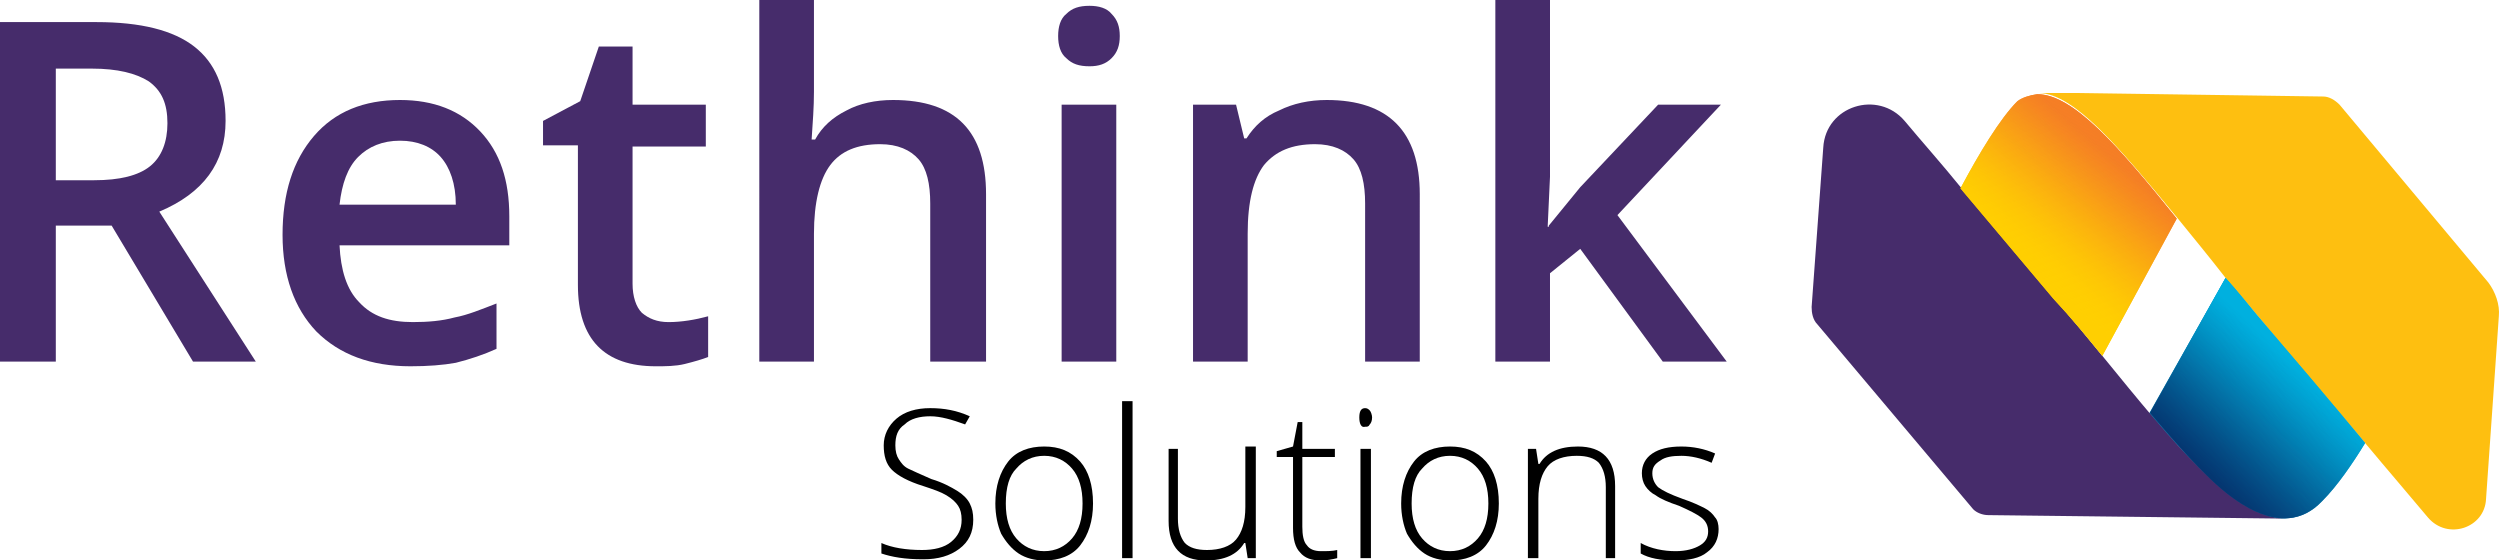 <?xml version="1.0" encoding="utf-8"?>
<!-- Generator: Adobe Illustrator 19.1.0, SVG Export Plug-In . SVG Version: 6.00 Build 0)  -->
<svg version="1.1" id="Layer_1" xmlns="http://www.w3.org/2000/svg" xmlns:xlink="http://www.w3.org/1999/xlink" x="0px" y="0px"
	 viewBox="0 0 215 48.2" style="enable-background:new 0 0 215 48.2;" xml:space="preserve">
<style type="text/css">
	.st0{fill:#462C6B;}
	.st1{fill:url(#SVGID_1_);}
	.st2{fill:#FEBF10;}
	.st3{fill:url(#SVGID_2_);}
	.st4{fill:url(#SVGID_3_);}
	.st5{fill:url(#SVGID_4_);}
	.st6{fill:url(#SVGID_5_);}
	.st7{fill:url(#SVGID_6_);}
	.st8{fill:url(#SVGID_7_);}
</style>
<g>
	<g>
		<g>
			<path class="st0" d="M4.8,19.4v11.7H0V1.9h8.3c3.8,0,6.6,0.7,8.4,2.1s2.7,3.5,2.7,6.4c0,3.6-1.9,6.2-5.7,7.8l8.3,12.9h-5.4
				l-7-11.7H4.8z M4.8,15.5h3.3c2.2,0,3.8-0.4,4.8-1.2c1-0.8,1.5-2.1,1.5-3.7c0-1.7-0.5-2.8-1.6-3.6c-1.1-0.7-2.7-1.1-4.9-1.1H4.8
				V15.5z"/>
			<path class="st0" d="M35.3,31.5c-3.4,0-6.1-1-8.1-3c-1.9-2-2.9-4.8-2.9-8.3c0-3.6,0.9-6.4,2.7-8.5c1.8-2.1,4.3-3.1,7.4-3.1
				c2.9,0,5.2,0.9,6.9,2.7c1.7,1.8,2.5,4.2,2.5,7.3v2.5H29.2c0.1,2.1,0.6,3.8,1.7,4.9c1.1,1.2,2.6,1.7,4.6,1.7
				c1.3,0,2.5-0.1,3.6-0.4c1.1-0.2,2.3-0.7,3.6-1.2V30c-1.1,0.5-2.3,0.9-3.5,1.2C38.1,31.4,36.8,31.5,35.3,31.5z M34.4,12.1
				c-1.5,0-2.7,0.5-3.6,1.4c-0.9,0.9-1.4,2.3-1.6,4.1h10c0-1.8-0.5-3.2-1.3-4.1C37.1,12.6,35.9,12.1,34.4,12.1z"/>
			<path class="st0" d="M57.5,27.7c1.1,0,2.3-0.2,3.4-0.5v3.5c-0.5,0.2-1.2,0.4-2,0.6c-0.8,0.2-1.7,0.2-2.5,0.2
				c-4.4,0-6.7-2.3-6.7-7V12.5h-3v-2.1l3.2-1.7l1.6-4.7h2.9V9h6.3v3.6h-6.3v11.8c0,1.1,0.3,2,0.8,2.5C55.8,27.4,56.5,27.7,57.5,27.7
				z"/>
			<path class="st0" d="M84.7,31.1H80V17.5c0-1.7-0.3-3-1-3.8c-0.7-0.8-1.8-1.3-3.3-1.3c-2,0-3.4,0.6-4.3,1.8
				c-0.9,1.2-1.4,3.2-1.4,5.9v11h-4.7V0H70v7.9c0,1.3-0.1,2.6-0.2,4.1h0.3c0.6-1.1,1.5-1.9,2.7-2.5c1.1-0.6,2.5-0.9,4-0.9
				c5.4,0,8,2.7,8,8.1V31.1z"/>
			<path class="st0" d="M91,3.1c0-0.8,0.2-1.5,0.7-1.9c0.5-0.5,1.1-0.7,2-0.7c0.8,0,1.5,0.2,1.9,0.7c0.5,0.5,0.7,1.1,0.7,1.9
				c0,0.8-0.2,1.4-0.7,1.9c-0.5,0.5-1.1,0.7-1.9,0.7c-0.9,0-1.5-0.2-2-0.7C91.2,4.6,91,3.9,91,3.1z M96,31.1h-4.7V9H96V31.1z"/>
			<path class="st0" d="M122.1,31.1h-4.7V17.5c0-1.7-0.3-3-1-3.8c-0.7-0.8-1.8-1.3-3.3-1.3c-2,0-3.4,0.6-4.4,1.8
				c-0.9,1.2-1.4,3.1-1.4,5.9v11h-4.7V9h3.7l0.7,2.9h0.2c0.7-1.1,1.6-1.9,2.8-2.4c1.2-0.6,2.6-0.9,4.1-0.9c5.3,0,8,2.7,8,8.1V31.1z"
				/>
			<path class="st0" d="M133.2,19.4l2.7-3.3l6.7-7.1h5.4l-8.9,9.5l9.4,12.6H143l-7.1-9.7l-2.6,2.1v7.6h-4.7V0h4.7v15.2l-0.2,4.3
				H133.2z"/>
		</g>
		<g>
			<path d="M83.7,44.7c0,1.1-0.4,1.9-1.2,2.5c-0.8,0.6-1.8,0.9-3.1,0.9c-1.6,0-2.7-0.2-3.6-0.5v-0.9c0.9,0.4,2.1,0.6,3.5,0.6
				c1,0,1.9-0.2,2.5-0.7c0.6-0.5,0.9-1.1,0.9-1.9c0-0.5-0.1-0.9-0.3-1.2c-0.2-0.3-0.5-0.6-1-0.9c-0.5-0.3-1.1-0.5-2-0.8
				c-1.3-0.4-2.2-0.9-2.7-1.4c-0.5-0.5-0.7-1.2-0.7-2.1c0-0.9,0.4-1.7,1.1-2.3c0.7-0.6,1.7-0.9,2.9-0.9c1.2,0,2.3,0.2,3.4,0.7
				L83,36.5c-1.1-0.4-2.1-0.7-3-0.7c-0.9,0-1.7,0.2-2.2,0.7c-0.6,0.4-0.8,1-0.8,1.8c0,0.5,0.1,0.9,0.3,1.2c0.2,0.3,0.4,0.6,0.8,0.8
				s1.1,0.5,2,0.9c1,0.3,1.7,0.7,2.2,1c0.5,0.3,0.9,0.7,1.1,1.1S83.7,44.1,83.7,44.7z"/>
			<path d="M94,43.3c0,1.5-0.4,2.7-1.1,3.6c-0.7,0.9-1.8,1.3-3.1,1.3c-0.8,0-1.6-0.2-2.2-0.6c-0.6-0.4-1.1-1-1.5-1.7
				c-0.3-0.7-0.5-1.6-0.5-2.6c0-1.5,0.4-2.7,1.1-3.6c0.7-0.9,1.8-1.3,3.1-1.3c1.3,0,2.3,0.4,3.1,1.3C93.6,40.5,94,41.7,94,43.3z
				 M86.5,43.3c0,1.3,0.3,2.3,0.9,3c0.6,0.7,1.4,1.1,2.4,1.1c1,0,1.8-0.4,2.4-1.1c0.6-0.7,0.9-1.7,0.9-3c0-1.3-0.3-2.3-0.9-3
				c-0.6-0.7-1.4-1.1-2.4-1.1c-1,0-1.8,0.4-2.4,1.1C86.8,40.9,86.5,41.9,86.5,43.3z"/>
			<path d="M97.4,48h-0.9V34.5h0.9V48z"/>
			<path d="M101.3,38.5v6.1c0,0.9,0.2,1.6,0.6,2.1c0.4,0.4,1,0.6,1.9,0.6c1.1,0,2-0.3,2.5-0.9c0.5-0.6,0.8-1.5,0.8-2.8v-5.2h0.9V48
				h-0.7l-0.2-1.3H107c-0.6,1-1.7,1.5-3.3,1.5c-2.1,0-3.2-1.1-3.2-3.4v-6.2H101.3z"/>
			<path d="M113.6,47.4c0.5,0,1,0,1.4-0.1v0.7c-0.4,0.1-0.9,0.2-1.4,0.2c-0.8,0-1.4-0.2-1.8-0.7c-0.4-0.4-0.6-1.1-0.6-2.1v-6.1h-1.4
				v-0.5l1.4-0.4l0.4-2.1h0.4v2.3h2.8v0.7H112v6c0,0.7,0.1,1.3,0.4,1.6C112.6,47.2,113,47.4,113.6,47.4z"/>
			<path d="M116.9,35.9c0-0.6,0.2-0.8,0.5-0.8c0.2,0,0.3,0.1,0.4,0.2c0.1,0.1,0.2,0.4,0.2,0.6c0,0.3-0.1,0.5-0.2,0.6
				c-0.1,0.2-0.2,0.2-0.4,0.2C117.1,36.8,116.9,36.5,116.9,35.9z M117.9,48h-0.9v-9.4h0.9V48z"/>
			<path d="M128.9,43.3c0,1.5-0.4,2.7-1.1,3.6c-0.7,0.9-1.8,1.3-3.1,1.3c-0.8,0-1.6-0.2-2.2-0.6c-0.6-0.4-1.1-1-1.5-1.7
				c-0.3-0.7-0.5-1.6-0.5-2.6c0-1.5,0.4-2.7,1.1-3.6c0.7-0.9,1.8-1.3,3.1-1.3c1.3,0,2.3,0.4,3.1,1.3
				C128.5,40.5,128.9,41.7,128.9,43.3z M121.4,43.3c0,1.3,0.3,2.3,0.9,3c0.6,0.7,1.4,1.1,2.4,1.1c1,0,1.8-0.4,2.4-1.1
				c0.6-0.7,0.9-1.7,0.9-3c0-1.3-0.3-2.3-0.9-3c-0.6-0.7-1.4-1.1-2.4-1.1c-1,0-1.8,0.4-2.4,1.1C121.7,40.9,121.4,41.9,121.4,43.3z"
				/>
			<path d="M138.1,48v-6.1c0-0.9-0.2-1.6-0.6-2.1c-0.4-0.4-1-0.6-1.9-0.6c-1.1,0-2,0.3-2.5,0.9c-0.5,0.6-0.8,1.5-0.8,2.8V48h-0.9
				v-9.4h0.7l0.2,1.3h0.1c0.6-1,1.7-1.5,3.3-1.5c2.1,0,3.2,1.1,3.2,3.4V48H138.1z"/>
			<path d="M147.8,45.5c0,0.8-0.3,1.5-1,2c-0.6,0.5-1.6,0.7-2.7,0.7c-1.3,0-2.3-0.2-3-0.6v-0.9c0.9,0.5,2,0.7,3,0.7
				c0.9,0,1.6-0.2,2.1-0.5c0.5-0.3,0.7-0.7,0.7-1.2c0-0.5-0.2-0.9-0.6-1.2c-0.4-0.3-1-0.6-1.9-1c-0.9-0.3-1.6-0.6-2-0.9
				c-0.4-0.2-0.7-0.5-0.9-0.8c-0.2-0.3-0.3-0.7-0.3-1.1c0-0.7,0.3-1.3,0.9-1.7c0.6-0.4,1.4-0.6,2.5-0.6c1,0,2,0.2,2.9,0.6l-0.3,0.8
				c-0.9-0.4-1.8-0.6-2.6-0.6c-0.8,0-1.4,0.1-1.8,0.4c-0.5,0.3-0.7,0.6-0.7,1.1c0,0.5,0.2,0.9,0.5,1.2c0.4,0.3,1,0.6,2.1,1
				c0.9,0.3,1.5,0.6,1.9,0.8c0.4,0.2,0.7,0.5,0.9,0.8C147.7,44.7,147.8,45.1,147.8,45.5z"/>
		</g>
		<g>
			<g>
				<g>
					<linearGradient id="SVGID_1_" gradientUnits="userSpaceOnUse" x1="182.259" y1="57.609" x2="201.728" y2="23.377">
						<stop  offset="0" style="stop-color:#1C3664"/>
						<stop  offset="0.935" style="stop-color:#0CB2E2"/>
					</linearGradient>
					<path class="st1" d="M191.4,23.9l-6.6,11.7c0,0,3.2,3.6,4.9,5.3c1.7,1.7,6.4,5.9,9.9,2.2c1.3-1.3,2.6-3.2,3.7-5
						c-3-3.6-6.3-7.5-9.3-11C193.2,26,192.3,24.9,191.4,23.9z"/>
				</g>
				<g>
					<polygon points="175.3,8 175.3,8 175.3,8 					"/>
					<path class="st2" d="M187.3,18.8c1.3,1.6,2.7,3.3,4.1,5.1c0.9,1.1,1.8,2.1,2.7,3.2c3,3.6,6.3,7.5,9.3,11c2,2.4,3.9,4.6,5.4,6.4
						c1.7,2,4.9,0.9,5-1.6c0.4-5.8,0.9-12.7,1.1-15.7c0.1-1-0.3-2.1-0.9-2.9L201.2,9c-0.4-0.4-0.9-0.7-1.4-0.7l-21-0.3l-3.4,0l0,0
						C178.4,8.1,182.2,12.6,187.3,18.8z"/>
				</g>
			</g>
			<g>
				<g>
					<path class="st0" d="M171,44.3l25.5,0.3c-4.5-0.2-9.5-6.4-15.7-14c-1.3-1.6-2.7-3.3-4.1-4.9c-2.6-3.1-5.4-6.4-8-9.5
						c-1.7-2.1-3.4-4-4.9-5.8c-2.3-2.7-6.8-1.3-7,2.3l-1,13.7c0,0.5,0.1,1.1,0.5,1.5l13.4,15.9C170,44.1,170.5,44.3,171,44.3z"/>
				</g>
			</g>
		</g>
	</g>
	<g>
		<g>
			<linearGradient id="SVGID_2_" gradientUnits="userSpaceOnUse" x1="197.923" y1="31.119" x2="184.593" y2="44.45">
				<stop  offset="0" style="stop-color:#00B0DF"/>
				<stop  offset="1" style="stop-color:#052460"/>
			</linearGradient>
			<path class="st3" d="M191.4,23.9l-6.5,11.6c0,0,3.1,3.7,4.9,5.4c1.7,1.7,6.4,5.9,9.9,2.2c1.3-1.3,2.6-3.2,3.7-5
				c-3-3.6-6.3-7.5-9.3-11C193.2,26,192.3,24.9,191.4,23.9z"/>
		</g>
		<g>
			<linearGradient id="SVGID_3_" gradientUnits="userSpaceOnUse" x1="197.222" y1="31.706" x2="188.657" y2="40.858">
				<stop  offset="0" style="stop-color:#00B0DF"/>
				<stop  offset="1" style="stop-color:#00B0DF;stop-opacity:0"/>
			</linearGradient>
			<path class="st4" d="M191.4,23.9l-6.5,11.6c0,0,3.1,3.7,4.9,5.4c1.7,1.7,6.4,5.9,9.9,2.2c1.3-1.3,2.6-3.2,3.7-5
				c-3-3.6-6.3-7.5-9.3-11C193.2,26,192.3,24.9,191.4,23.9z"/>
		</g>
		<g>
			<linearGradient id="SVGID_4_" gradientUnits="userSpaceOnUse" x1="185.162" y1="44.924" x2="197.506" y2="31.346">
				<stop  offset="0" style="stop-color:#052460"/>
				<stop  offset="1" style="stop-color:#052460;stop-opacity:0"/>
			</linearGradient>
			<path class="st5" d="M191.4,23.9l-6.5,11.6c0,0,3.1,3.7,4.9,5.4c1.7,1.7,6.4,5.9,9.9,2.2c1.3-1.3,2.6-3.2,3.7-5
				c-3-3.6-6.3-7.5-9.3-11C193.2,26,192.3,24.9,191.4,23.9z"/>
		</g>
	</g>
	<g>
		<linearGradient id="SVGID_5_" gradientUnits="userSpaceOnUse" x1="182.676" y1="13.405" x2="174.511" y2="22.674">
			<stop  offset="0" style="stop-color:#F57E25"/>
			<stop  offset="1" style="stop-color:#FFCF01"/>
		</linearGradient>
		<path class="st6" d="M180.8,30.6l6.4-11.8c-5-6.2-8.9-10.7-12-10.7c-0.7,0.1-1.3,0.3-1.7,0.6c-1.5,1.5-3.3,4.5-4.9,7.5
			c2.6,3.1,5.4,6.4,8,9.5C178.1,27.3,179.5,29,180.8,30.6z"/>
	</g>
	<g>
		<linearGradient id="SVGID_6_" gradientUnits="userSpaceOnUse" x1="182.676" y1="13.405" x2="174.511" y2="22.674">
			<stop  offset="0" style="stop-color:#F57E25"/>
			<stop  offset="1" style="stop-color:#F57E25;stop-opacity:0"/>
		</linearGradient>
		<path class="st7" d="M180.8,30.6l6.4-11.8c-5-6.2-8.9-10.7-12-10.7c-0.7,0.1-1.3,0.3-1.7,0.6c-1.5,1.5-3.3,4.5-4.9,7.5
			c2.6,3.1,5.4,6.4,8,9.5C178.1,27.3,179.5,29,180.8,30.6z"/>
	</g>
	<g>
		<linearGradient id="SVGID_7_" gradientUnits="userSpaceOnUse" x1="174.361" y1="22.992" x2="182.071" y2="13.804">
			<stop  offset="0" style="stop-color:#FFCF01"/>
			<stop  offset="1" style="stop-color:#FFCF01;stop-opacity:0"/>
		</linearGradient>
		<path class="st8" d="M180.8,30.6l6.4-11.8c-5-6.2-8.9-10.7-12-10.7c-0.7,0.1-1.3,0.3-1.7,0.6c-1.5,1.5-3.3,4.5-4.9,7.5
			c2.6,3.1,5.4,6.4,8,9.5C178.1,27.3,179.5,29,180.8,30.6z"/>
	</g>
</g>
</svg>
